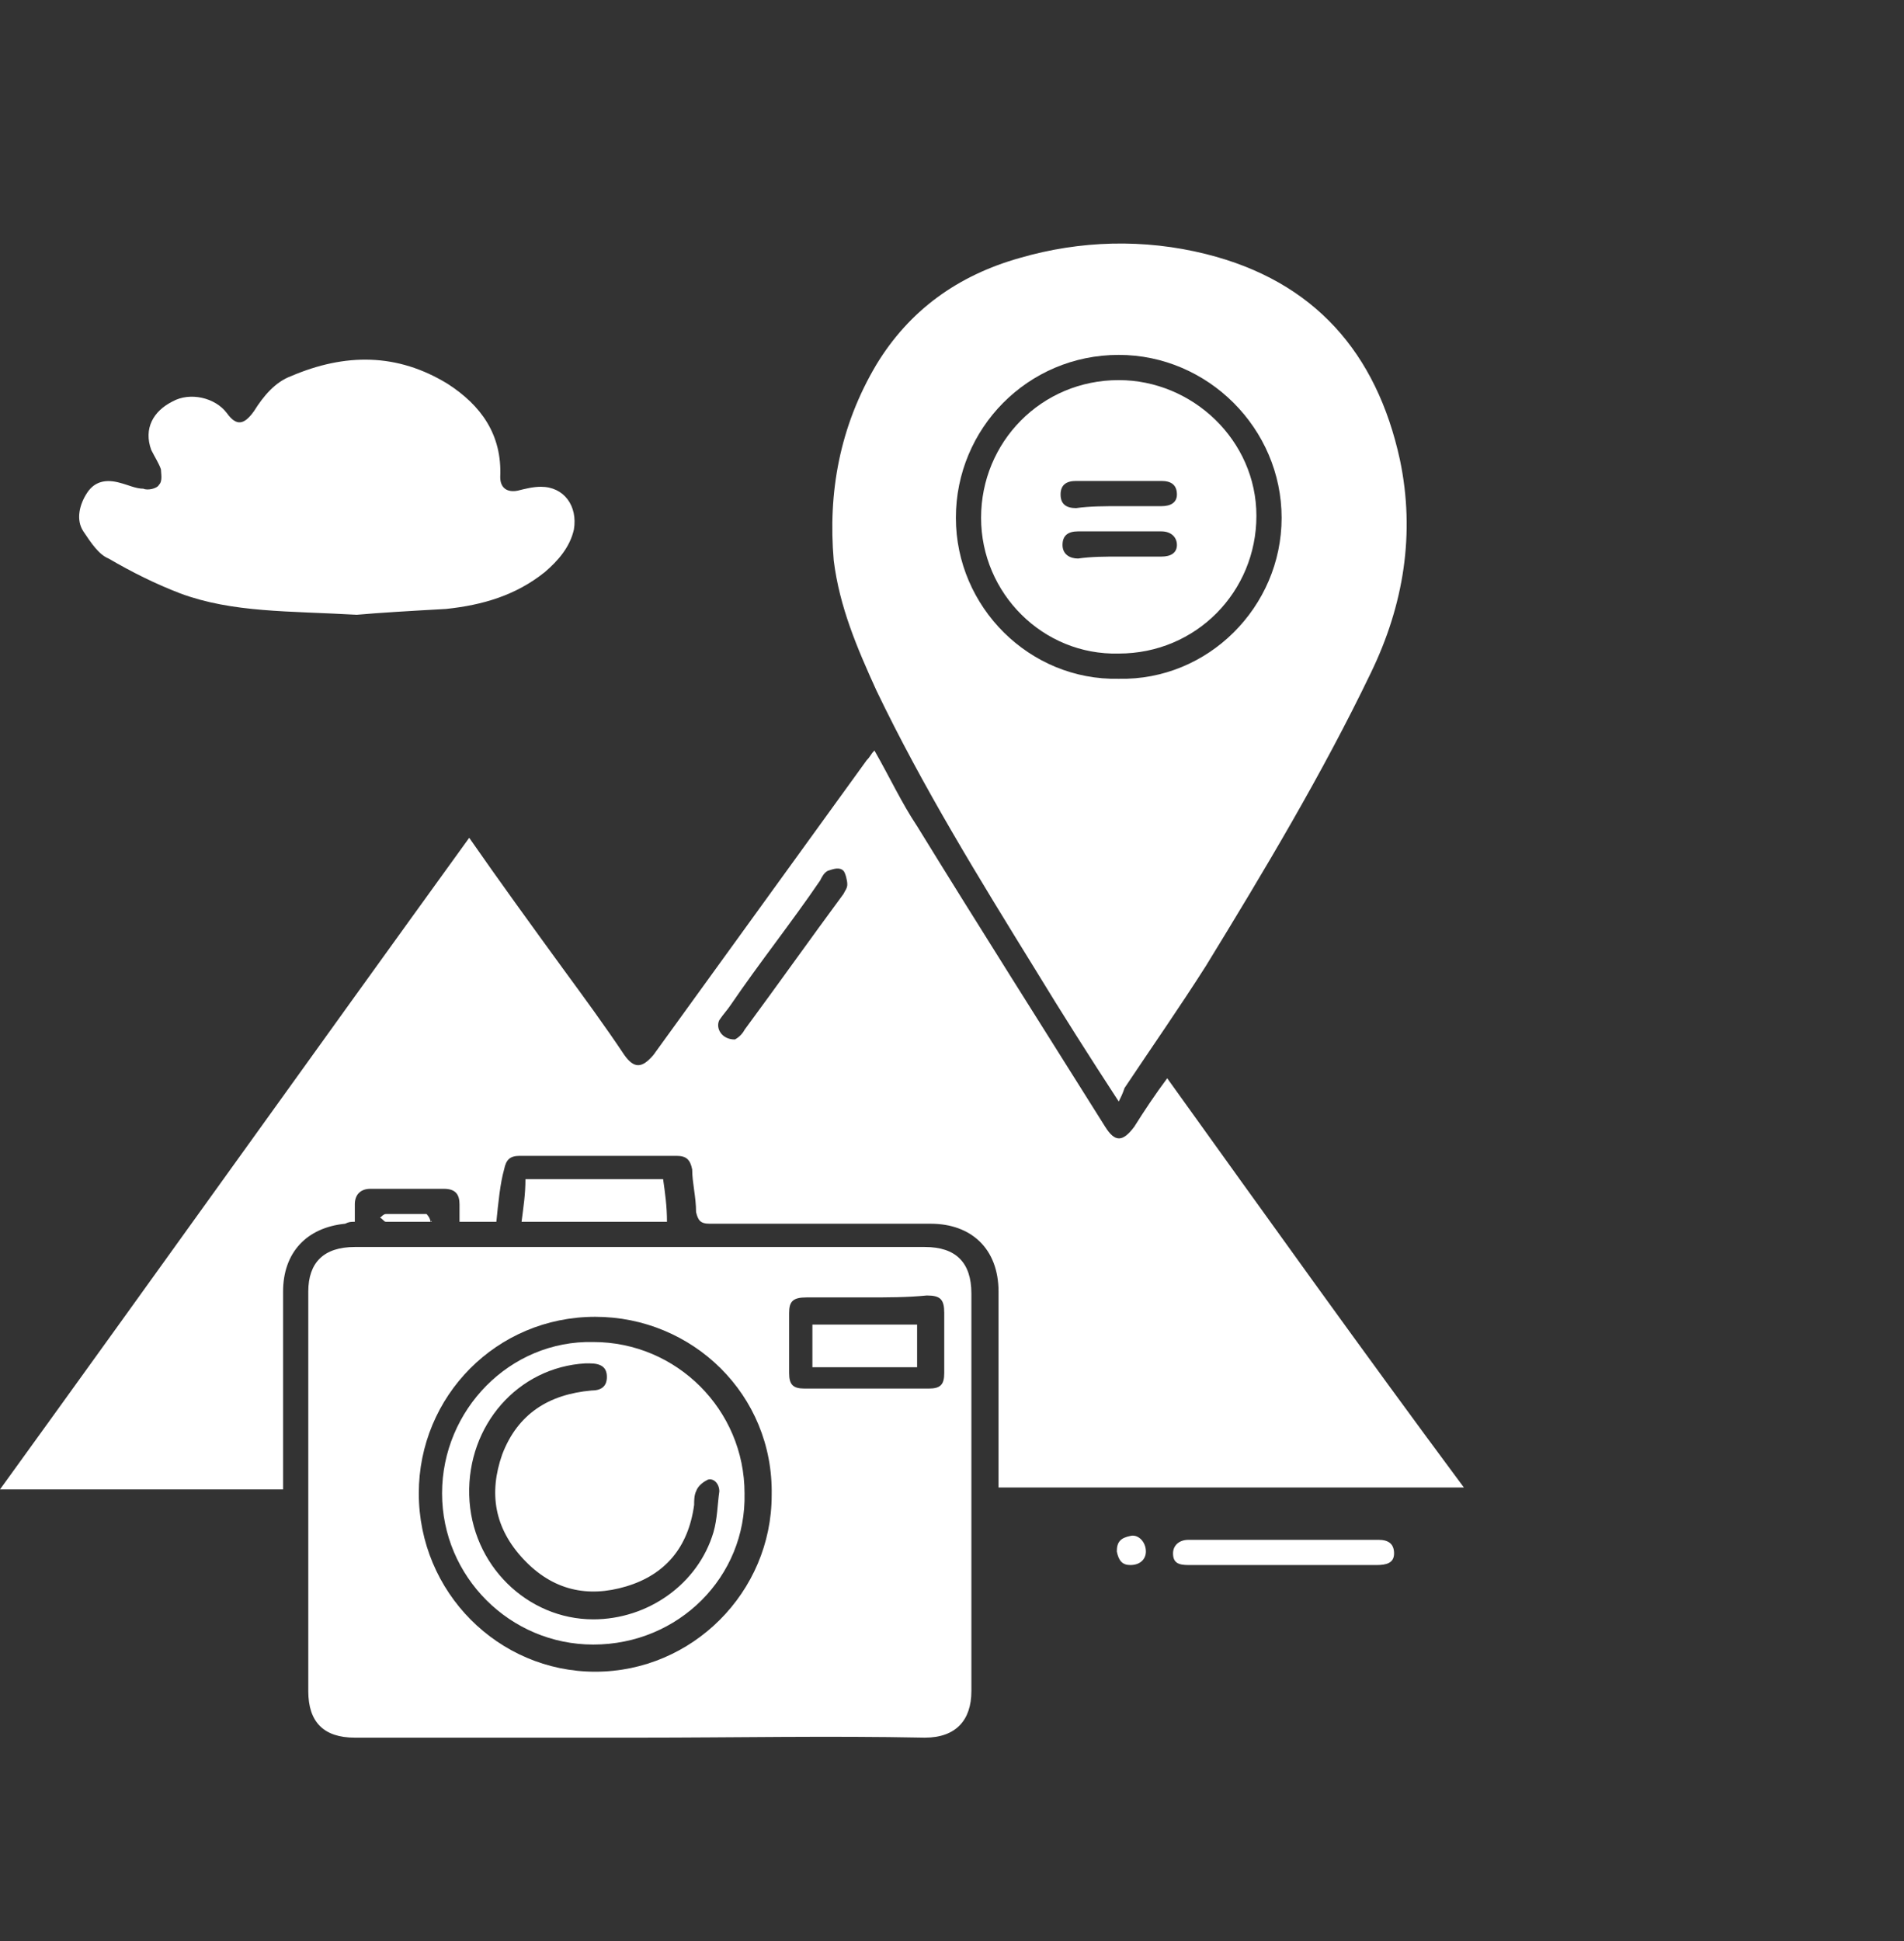 <?xml version="1.0" encoding="utf-8"?>
<!-- Generator: Adobe Illustrator 24.0.2, SVG Export Plug-In . SVG Version: 6.00 Build 0)  -->
<svg version="1.1" id="Layer_1" xmlns="http://www.w3.org/2000/svg" xmlns:xlink="http://www.w3.org/1999/xlink" x="0px" y="0px"
	 viewBox="0 0 98.2 100.1" style="enable-background:new 0 0 98.2 100.1;" xml:space="preserve">
<rect x="0" y="0" width="98.2" height="100.1" fill="#333333" stroke="none"/>
<style type="text/css">
	.st0{fill:#FFFFFF;}
</style>
<g id="WJq33W_1_">
	<g>
		<path class="st0" d="M24.2,43.2c1.6,2.3,3.2,4.5,4.8,6.7c1.1,1.5,2.2,3,3.2,4.5c0.5,0.7,0.9,0.7,1.5,0c3.7-5.1,7.3-10.1,11-15.2
			c0.2-0.2,0.2-0.3,0.4-0.5c0.8,1.4,1.4,2.7,2.2,3.9c3.2,5.2,6.5,10.4,9.7,15.5c0.5,0.8,0.9,0.8,1.5,0c0.5-0.8,1.1-1.7,1.7-2.5
			c5.1,7.1,10.1,14.1,15.3,21.1c-8.1,0-16.1,0-24,0c0-0.2,0-0.4,0-0.6c0-3.1,0-6.4,0-9.5c0-2.2-1.4-3.5-3.5-3.5c-3.8,0-7.6,0-11.4,0
			c-0.5,0-0.6-0.2-0.7-0.6c0-0.8-0.2-1.5-0.2-2.2c-0.1-0.5-0.3-0.7-0.8-0.7c-2.7,0-5.5,0-8.1,0c-0.5,0-0.7,0.2-0.8,0.7
			C25.8,61,25.7,62,25.6,63c-0.6,0-1.2,0-1.9,0c0-0.3,0-0.6,0-0.9c0-0.5-0.2-0.8-0.8-0.8c-1.3,0-2.5,0-3.8,0c-0.5,0-0.8,0.3-0.8,0.8
			c0,0.3,0,0.6,0,0.9c-0.2,0-0.3,0-0.5,0.1c-2,0.2-3.2,1.5-3.2,3.5c0,3.1,0,6.3,0,9.5c0,0.2,0,0.5,0,0.7c-4.8,0-9.7,0-14.6,0
			C8.1,65.6,16.1,54.4,24.2,43.2z M37.9,53.6c0.2-0.1,0.4-0.3,0.5-0.5c1.7-2.3,3.4-4.7,5.1-7c0.1-0.2,0.2-0.3,0.2-0.5
			c0-0.2-0.1-0.6-0.2-0.7c-0.2-0.2-0.5-0.1-0.8,0c-0.2,0.1-0.3,0.3-0.4,0.5c-1.5,2.2-3.1,4.2-4.6,6.4c-0.2,0.3-0.4,0.5-0.6,0.8
			C36.9,53,37.2,53.6,37.9,53.6z"/>
		<path class="st0" d="M57.7,56.8c-1.5-2.3-2.9-4.5-4.3-6.8c-2.9-4.7-5.8-9.4-8.2-14.4c-1-2.2-1.9-4.3-2.2-6.7
			c-0.3-3.5,0.3-6.9,2.2-10.1c1.7-2.8,4.2-4.6,7.4-5.5c3.1-0.9,6.4-1,9.6-0.2c5.6,1.4,8.8,5.1,10,10.6c0.8,3.8,0.2,7.5-1.5,11
			c-2.5,5.2-5.5,10.2-8.5,15.1C60.8,52,59.4,54,58,56.1C57.9,56.4,57.8,56.6,57.7,56.8z M66.1,26.7c0-4.6-3.8-8.4-8.4-8.4
			c-4.7,0-8.4,3.8-8.4,8.4c0,4.6,3.8,8.4,8.4,8.3C62.3,35.1,66.1,31.3,66.1,26.7z"/>
		<path class="st0" d="M33,89.6c-4.9,0-9.8,0-14.7,0c-1.6,0-2.4-0.8-2.4-2.4c0-6.8,0-13.7,0-20.6c0-1.5,0.8-2.3,2.4-2.3
			c9.8,0,19.6,0,29.4,0c1.6,0,2.4,0.8,2.4,2.4c0,6.8,0,13.7,0,20.5c0,1.5-0.8,2.4-2.4,2.4C42.7,89.5,37.8,89.6,33,89.6z M30.7,67.9
			c-5.1,0-9.1,4.1-9.1,9.1c0,5.1,4.1,9.2,9.1,9.2s9.1-4.1,9.1-9.1C39.9,71.9,35.7,67.9,30.7,67.9z M44.7,66.9c-1.1,0-2.2,0-3.1,0
			c-0.7,0-0.9,0.2-0.9,0.8c0,1.1,0,2.2,0,3.1c0,0.6,0.2,0.8,0.8,0.8c2.2,0,4.2,0,6.4,0c0.6,0,0.8-0.2,0.8-0.8c0-1.1,0-2.1,0-3.1
			c0-0.7-0.2-0.9-0.9-0.9C46.8,66.9,45.8,66.9,44.7,66.9z"/>
		<path class="st0" d="M18.4,31.7c-3.5-0.2-6.4-0.1-9.1-1.1c-1.3-0.5-2.5-1.1-3.7-1.8c-0.5-0.2-0.9-0.8-1.3-1.4s-0.2-1.4,0.2-2
			c0.4-0.6,1-0.7,1.7-0.5c0.4,0.1,0.8,0.3,1.2,0.3c0.2,0.1,0.7,0,0.8-0.2c0.2-0.2,0.1-0.6,0.1-0.8c-0.1-0.3-0.3-0.6-0.5-1
			c-0.4-1.1,0.1-2,1.1-2.5c0.9-0.5,2.2-0.2,2.8,0.6c0.5,0.7,0.9,0.6,1.4-0.1c0.5-0.8,1.1-1.5,1.9-1.8c2.8-1.2,5.5-1.2,8.1,0.4
			c1.7,1.1,2.8,2.6,2.7,4.8c0,0.6,0.4,0.8,0.9,0.7c0.4-0.1,0.8-0.2,1.2-0.2c1.2,0,1.9,1,1.7,2.2c-0.2,0.9-0.8,1.6-1.5,2.2
			c-1.5,1.2-3.2,1.7-5.1,1.9C21.2,31.5,19.5,31.6,18.4,31.7z"/>
		<path class="st0" d="M26.9,63c0.1-0.8,0.2-1.4,0.2-2.2c2.4,0,4.8,0,7.1,0c0.1,0.7,0.2,1.4,0.2,2.2C32,63,29.5,63,26.9,63z"/>
		<path class="st0" d="M66.1,80.7c-1.6,0-3.2,0-4.8,0c-0.5,0-0.8-0.1-0.8-0.6c0-0.4,0.3-0.7,0.8-0.7c3.2,0,6.5,0,9.8,0
			c0.5,0,0.8,0.2,0.8,0.7c0,0.5-0.4,0.6-0.9,0.6C69.3,80.7,67.7,80.7,66.1,80.7z"/>
		<path class="st0" d="M58.3,80.7c-0.4,0-0.6-0.2-0.7-0.7c0-0.5,0.2-0.7,0.7-0.8c0.4-0.1,0.8,0.3,0.8,0.8
			C59.1,80.4,58.8,80.7,58.3,80.7z"/>
		<path class="st0" d="M22.2,63c-0.8,0-1.5,0-2.3,0c-0.1,0-0.2-0.2-0.3-0.2c0.1-0.1,0.2-0.2,0.3-0.2c0.7,0,1.4,0,2.1,0
			C22,62.6,22.2,62.8,22.2,63C22.3,62.9,22.3,63,22.2,63z"/>
		<path class="st0" d="M50.6,26.7c0-3.9,3.1-7.1,7.1-7.1c3.8,0,7.1,3.1,7.1,7c0,3.9-3.1,7.1-7.1,7.1C53.8,33.8,50.6,30.6,50.6,26.7z
			 M57.7,26.1c0.7,0,1.5,0,2.2,0c0.5,0,0.8-0.2,0.8-0.6c0-0.5-0.3-0.7-0.8-0.7c-1.5,0-2.9,0-4.4,0c-0.5,0-0.8,0.2-0.8,0.7
			c0,0.5,0.3,0.7,0.8,0.7C56.2,26.1,57,26.1,57.7,26.1z M57.7,28.7c0.7,0,1.5,0,2.2,0c0.5,0,0.8-0.2,0.8-0.6s-0.3-0.7-0.8-0.7
			c-1.5,0-2.8,0-4.3,0c-0.5,0-0.8,0.2-0.8,0.7c0,0.5,0.4,0.7,0.8,0.7C56.3,28.7,57,28.7,57.7,28.7z"/>
		<path class="st0" d="M30.6,84.8c-4.3,0-7.8-3.5-7.8-7.8s3.5-7.9,7.8-7.8c4.3,0,7.8,3.5,7.8,7.8C38.5,81.3,35,84.8,30.6,84.8z
			 M30.6,83.5c2.8,0,5.4-1.8,6.2-4.5c0.2-0.7,0.2-1.4,0.3-2.1c0-0.4-0.3-0.7-0.6-0.6c-0.2,0.1-0.5,0.3-0.6,0.6
			c-0.1,0.2-0.1,0.5-0.1,0.7c-0.3,2.2-1.5,3.6-3.5,4.2c-2,0.6-3.8,0.2-5.3-1.4s-1.8-3.4-1.1-5.4c0.8-2.1,2.4-3.1,4.6-3.3
			c0.5,0,0.8-0.2,0.8-0.7c0-0.5-0.3-0.7-0.9-0.7c-0.1,0-0.2,0-0.2,0c-3.5,0.2-6.1,3.2-6,6.8C24.3,80.7,27.2,83.5,30.6,83.5z"/>
		<path class="st0" d="M47.3,70.5c-1.8,0-3.5,0-5.4,0c0-0.7,0-1.5,0-2.2c1.8,0,3.5,0,5.4,0C47.3,69,47.3,69.7,47.3,70.5z"/>
	</g>
</g>
</svg>
